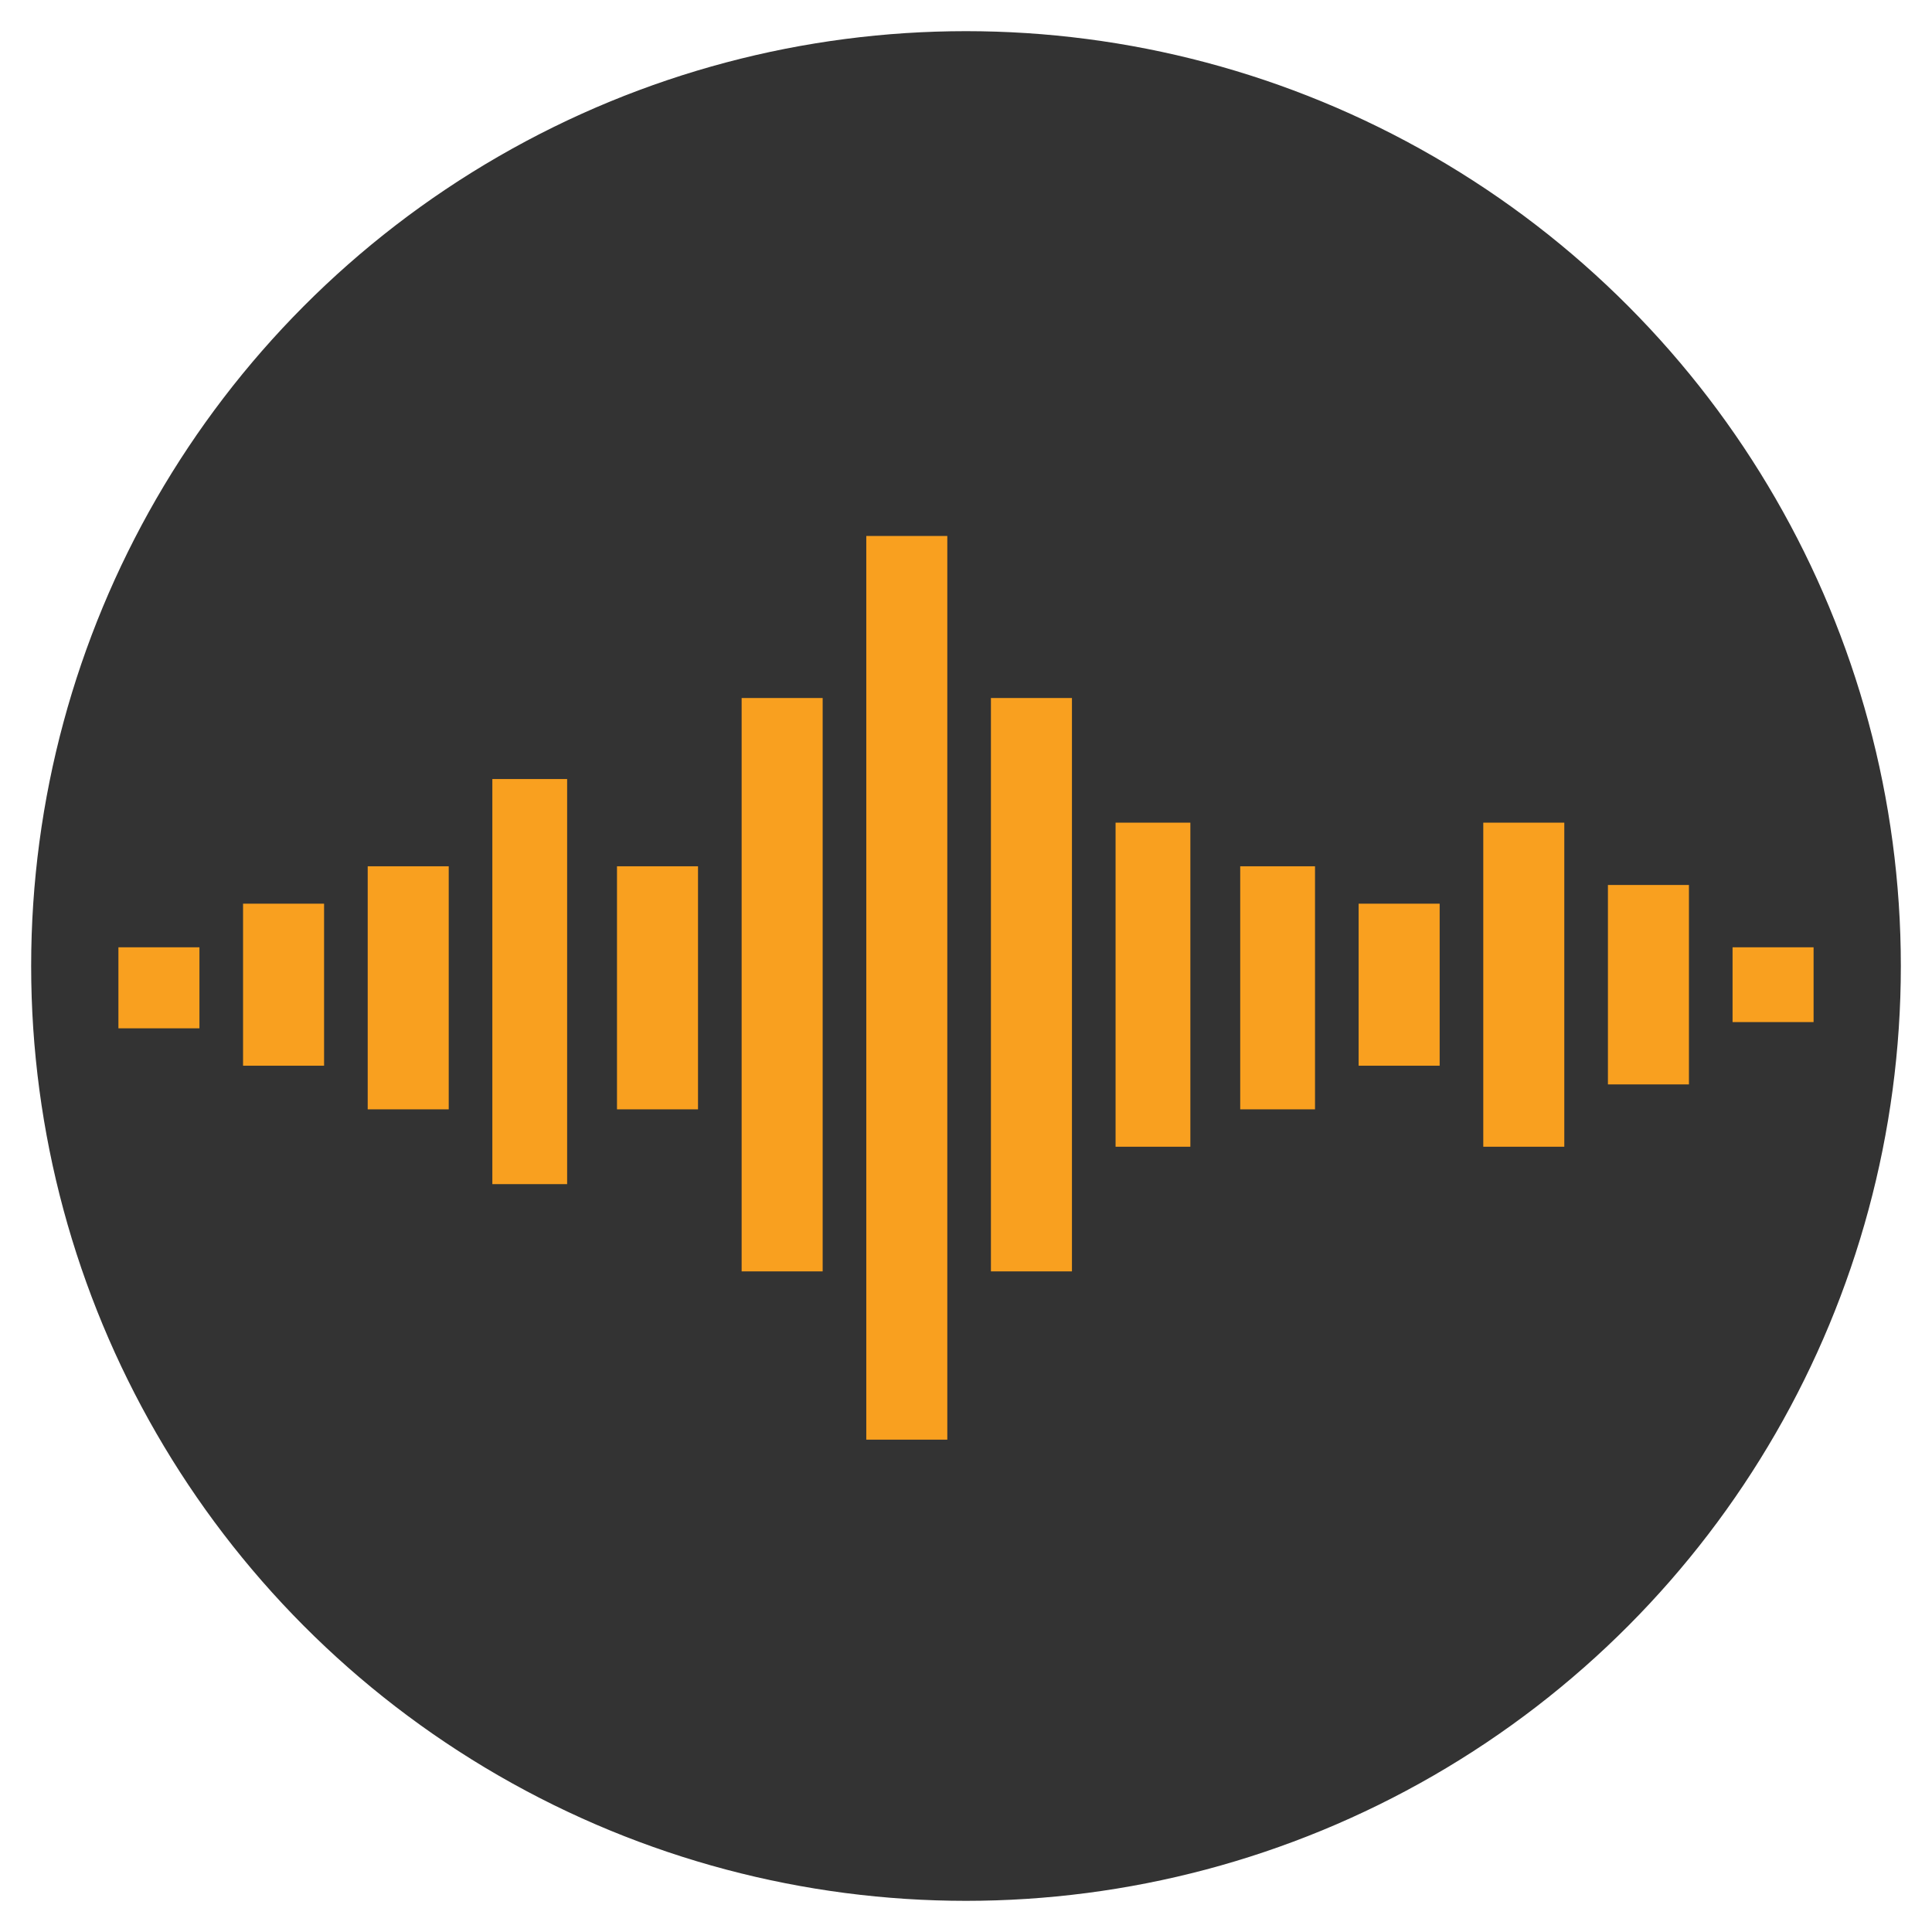 <?xml version="1.0" encoding="utf-8"?>
<!-- Generator: Adobe Illustrator 21.0.1, SVG Export Plug-In . SVG Version: 6.00 Build 0)  -->
<svg version="1.1" id="Layer_1" xmlns="http://www.w3.org/2000/svg" xmlns:xlink="http://www.w3.org/1999/xlink" x="0px" y="0px"
	 viewBox="0 0 31 31" style="enable-background:new 0 0 31 31;" xml:space="preserve">
<style type="text/css">
	.st0{fill:#333333;stroke:#333333;stroke-miterlimit:10;}
	.st1{fill:none;stroke:#F9A01B;stroke-miterlimit:10;}
	.st2{fill:#F9A01F;}
	.st3{fill:#333333;}
</style>
<circle class="st0" cx="15.5" cy="15.5" r="14.5"/>
<line class="st1" x1="54.4" y1="89.3" x2="125.1" y2="89.3"/>
<rect x="13.9" y="8.6" class="st2" width="1.3" height="14.5"/>
<rect x="11.9" y="11.2" class="st2" width="1.3" height="9.2"/>
<rect x="15.9" y="11.2" class="st2" width="1.3" height="9.2"/>
<rect x="7.9" y="12.5" class="st2" width="1.2" height="6.5"/>
<rect x="17.9" y="13.2" class="st2" width="1.2" height="5.2"/>
<rect x="23.8" y="13.2" class="st2" width="1.3" height="5.2"/>
<rect x="5.9" y="13.9" class="st2" width="1.3" height="3.9"/>
<rect x="9.9" y="13.9" class="st2" width="1.3" height="3.9"/>
<rect x="19.9" y="13.9" class="st2" width="1.2" height="3.9"/>
<rect x="25.8" y="14.2" class="st2" width="1.3" height="3.2"/>
<rect x="3.9" y="14.5" class="st2" width="1.3" height="2.6"/>
<rect x="21.8" y="14.5" class="st2" width="1.3" height="2.6"/>
<rect x="27.8" y="15.2" class="st2" width="1.3" height="1.2"/>
<rect x="1.9" y="15.2" class="st2" width="1.3" height="1.3"/>
<rect x="-51.5" y="13.2" class="st3" width="29.3" height="44.8"/>
<rect x="38.8" y="2.2" class="st2" width="11.8" height="15.5"/>
</svg>
